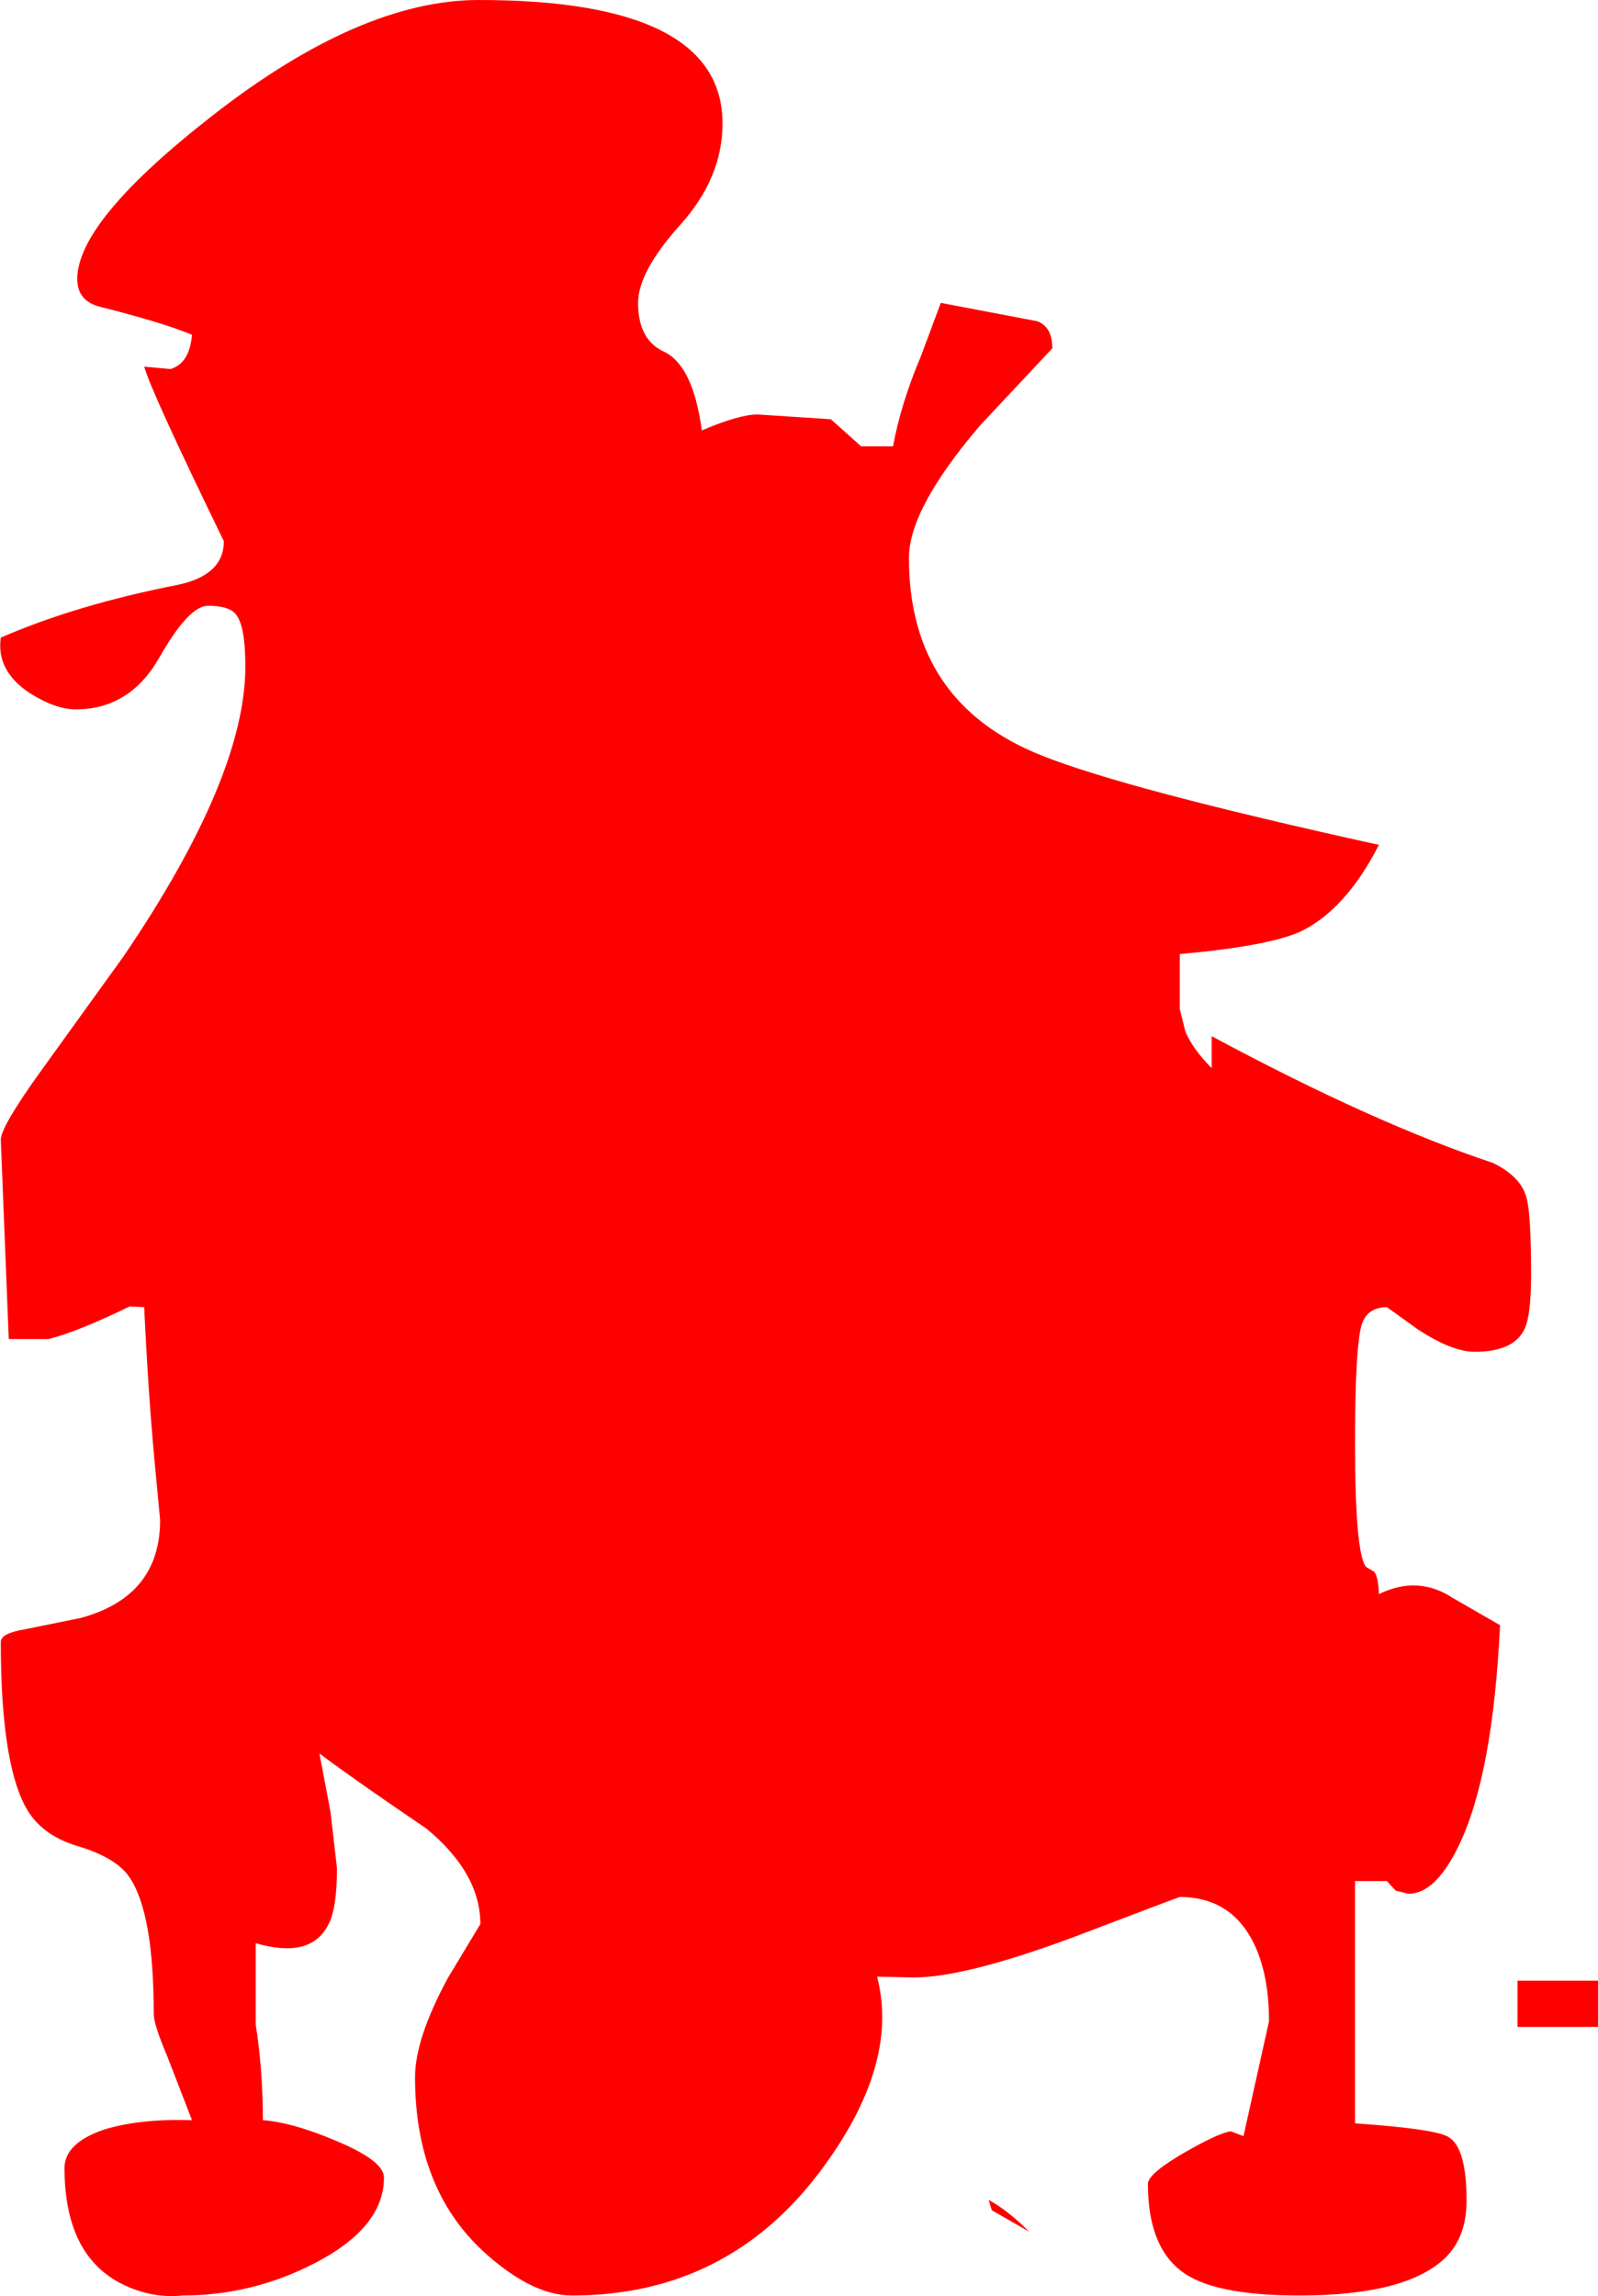 <?xml version="1.0" encoding="UTF-8" standalone="no"?>
<svg xmlns:xlink="http://www.w3.org/1999/xlink" height="144.05px" width="100.3px" xmlns="http://www.w3.org/2000/svg">
  <g transform="matrix(1.0, 0.0, 0.0, 1.0, -0.95, -1.0)">
    <path d="M87.5 54.0 Q85.4 58.1 82.55 59.45 80.55 60.35 75.0 60.85 L75.0 64.3 75.35 65.7 Q75.8 66.8 77.0 68.0 L77.0 66.0 Q87.15 71.45 94.65 73.95 96.4 74.8 96.75 76.1 97.05 77.05 97.05 81.0 97.05 83.6 96.6 84.45 95.9 85.8 93.5 85.8 92.1 85.8 89.95 84.4 L88.0 83.0 Q86.75 83.0 86.4 84.15 86.0 85.65 86.0 91.5 86.0 98.5 86.7 99.3 L87.2 99.6 Q87.45 99.85 87.5 101.0 89.95 99.8 92.15 101.25 L95.1 102.95 Q94.65 112.4 92.5 116.8 91.05 119.8 89.35 119.8 L88.55 119.6 88.0 119.0 86.0 119.0 86.0 134.2 Q91.05 134.55 91.85 135.05 93.0 135.7 93.0 139.05 93.0 141.35 91.65 142.65 89.2 145.0 82.5 145.0 77.4 145.0 75.35 143.65 73.0 142.1 73.0 138.0 73.0 137.35 75.35 136.0 77.45 134.8 78.2 134.7 L79.0 135.0 80.6 127.8 Q80.6 124.5 79.4 122.45 77.95 120.0 75.0 120.0 74.95 120.0 68.25 122.55 61.5 125.05 58.3 125.05 L56.0 125.0 Q57.45 130.55 52.4 137.25 46.55 145.0 36.85 145.0 34.3 145.0 31.25 142.2 27.0 138.25 27.0 131.3 27.0 128.9 29.05 125.1 L31.1 121.7 Q31.1 118.5 27.7 115.7 23.2 112.65 21.0 111.0 L21.7 114.7 22.1 118.2 Q22.1 120.75 21.55 121.75 20.45 123.9 17.0 122.9 L17.0 128.0 Q17.45 130.85 17.45 134.0 19.35 134.15 22.05 135.3 25.05 136.55 25.05 137.6 25.05 140.75 20.65 143.0 16.75 145.0 12.4 145.0 10.5 145.2 8.65 144.3 5.0 142.5 5.0 137.0 5.0 135.45 7.45 134.6 9.7 133.9 13.0 134.0 L11.45 130.0 Q10.6 128.0 10.6 127.35 10.6 121.05 9.1 118.8 8.3 117.55 5.8 116.8 3.45 116.1 2.5 114.25 1.0 111.35 1.0 104.0 1.0 103.45 2.55 103.2 L6.0 102.5 Q11.0 101.15 11.0 96.35 L10.65 92.65 Q10.25 88.35 10.0 83.0 L9.1 82.95 Q5.8 84.55 4.0 85.0 L1.5 85.0 1.0 72.5 Q1.0 71.7 3.4 68.35 L8.7 61.0 Q16.35 49.75 16.35 42.8 16.35 40.35 15.8 39.6 15.4 39.0 14.0 39.0 12.8 39.0 10.95 42.25 9.1 45.5 5.7 45.5 4.45 45.5 2.85 44.5 0.7 43.1 1.0 41.0 5.7 38.95 12.05 37.7 15.0 37.1 15.0 34.95 10.45 25.6 10.0 24.0 L11.65 24.15 Q12.85 23.8 13.0 22.0 11.2 21.25 7.25 20.25 5.8 19.9 5.8 18.5 5.8 14.85 14.35 8.2 23.6 1.0 31.0 1.0 46.3 1.0 46.3 8.75 46.3 12.15 43.65 15.1 41.0 18.05 41.0 20.0 41.0 22.3 42.6 23.05 44.45 23.9 45.0 28.0 47.35 27.0 48.5 27.0 L53.1 27.3 55.0 29.0 57.0 29.0 Q57.5 26.3 58.75 23.35 L60.0 20.0 66.05 21.15 Q67.0 21.5 67.0 22.85 L62.5 27.65 Q58.0 32.9 58.0 36.0 58.0 45.1 66.35 48.4 71.6 50.5 87.5 54.0 M65.55 141.0 L63.2 139.65 63.0 139.0 Q64.2 139.65 65.55 141.0 M96.2 128.15 L96.2 125.25 101.25 125.25 101.25 128.15 96.2 128.15" fill="#ff0000" fill-rule="evenodd" stroke="none"/>
  </g>
</svg>

